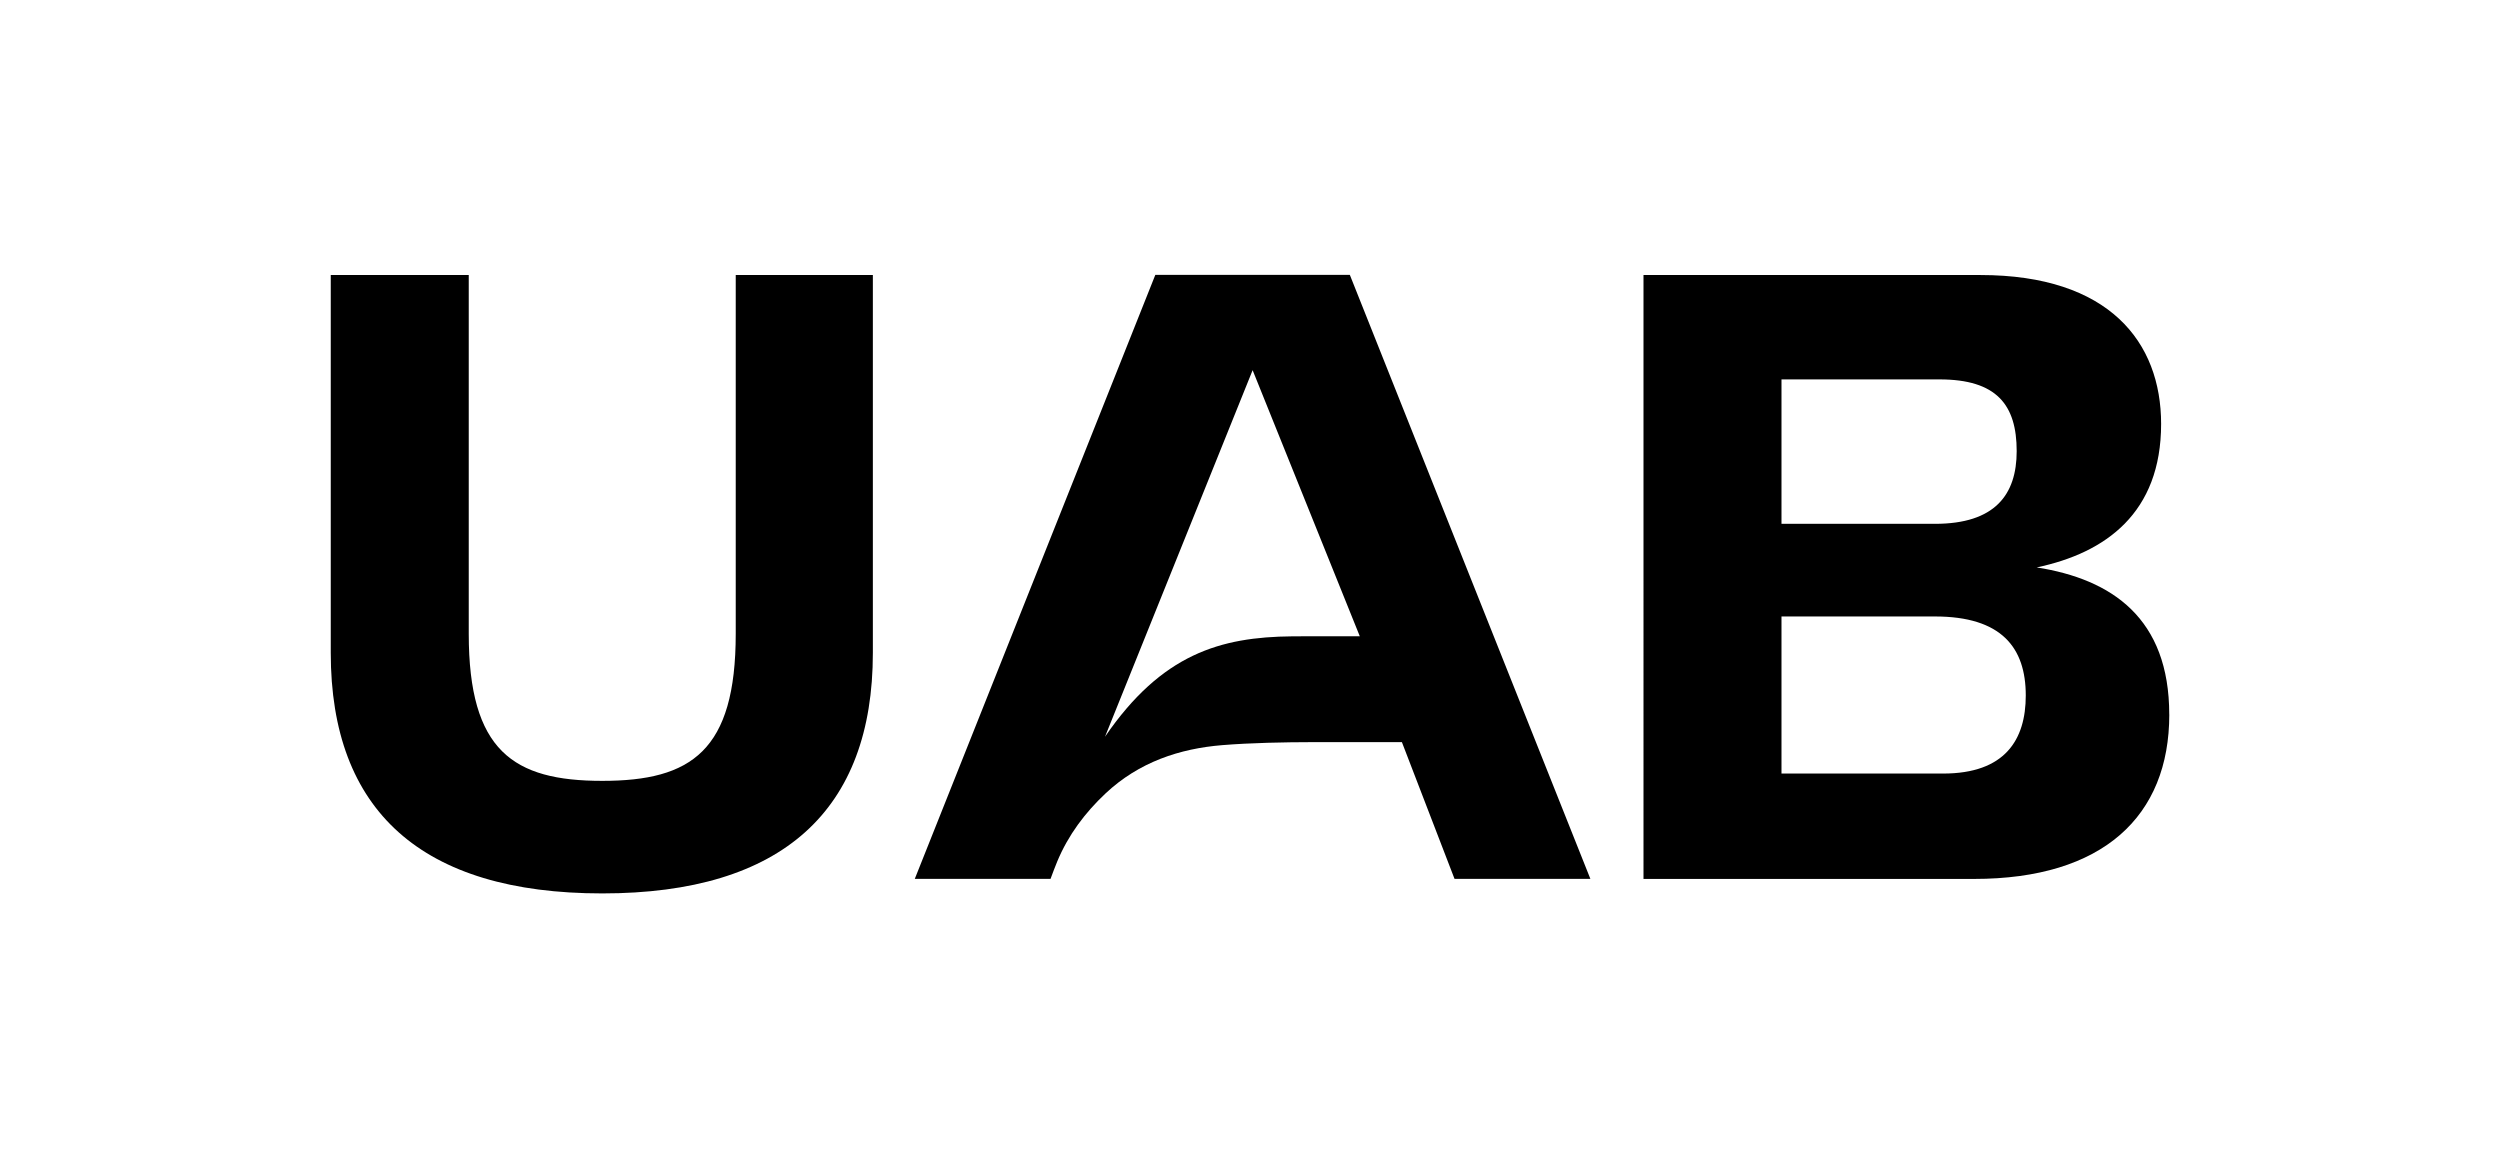 <?xml version="1.0" encoding="UTF-8"?>
<svg id="Capa_1" data-name="Capa 1" xmlns="http://www.w3.org/2000/svg" viewBox="0 0 547.31 251.77">
  <defs>
    <style>
      .cls-1 {
        fill-rule: evenodd;
      }
    </style>
  </defs>
  <path d="M72.4,60.21h30.22v78.53c0,25.65,9.74,32.21,29.23,32.21s29.22-6.56,29.22-32.21V60.21h30.02v82.7c0,34.4-19.68,52.68-59.24,52.68s-59.44-18.09-59.44-52.68V60.21Z"/>
  <path d="M474.91,156.43c0,22.27-14.51,35.99-42.74,35.99h-72.37V60.21h73.76c28.23,0,39.56,14.71,39.56,32.6,0,19.48-12.13,28.23-27.24,31.41,16.5,2.59,29.02,11.14,29.02,32.21m-84.89-73.36v31.61h33.6c13.12,0,17.89-6.36,17.89-15.91,0-10.14-4.37-15.71-16.9-15.71h-34.59Zm53.48,69.19c0-10.54-5.37-17.3-19.88-17.3h-33.6v34.39h35.39c13.52,0,18.09-7.36,18.09-17.1"/>
  <path class="cls-1" d="M295.52,60.17h-42.59l-52.66,132.23h29.72c.42-1.14,1.02-2.74,1.46-3.79,2.42-5.82,6.09-10.68,10.56-14.89,7.34-6.9,16.28-9.83,25.55-10.59,6.27-.51,13.63-.65,19.93-.66h19.42l11.52,29.93h29.74l-52.66-132.23Zm-10.39,79.13c-.79,0-1.55,0-2.24,.01-15.67,.14-28.54,3.83-40.98,21.98l32.32-80.25,23.46,58.25c-.36,0-12.56,0-12.56,0"/>
</svg>